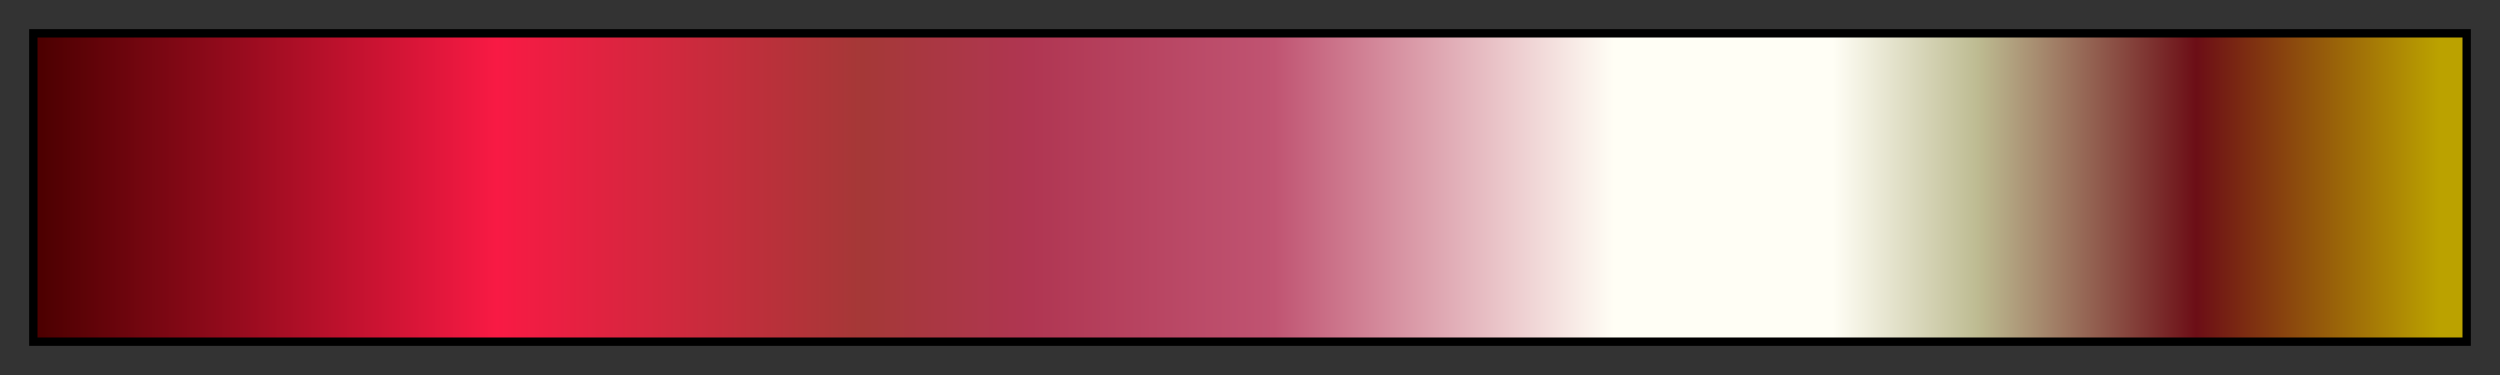 <?xml version="1.0" encoding="UTF-8"?>
<svg xmlns="http://www.w3.org/2000/svg" version="1.1" width="300px" height="45px" viewBox="0 0 300 45">
  <rect x="0" y="0" width="300" height="45" fill="#333333" stroke="none"/>
  <g>
    <defs>
      <linearGradient id="pj-loveslast-rose" gradientUnits="objectBoundingBox" spreadMethod="pad" x1="0%" x2="100%" y1="0%" y2="0%">
        <stop offset="0.00%" stop-color="rgb(75,0,0)" stop-opacity="1"/>
        <stop offset="18.99%" stop-color="rgb(248,26,68)" stop-opacity="1"/>
        <stop offset="34.01%" stop-color="rgb(165,56,55)" stop-opacity="1"/>
        <stop offset="40.99%" stop-color="rgb(176,54,82)" stop-opacity="1"/>
        <stop offset="51.00%" stop-color="rgb(192,84,114)" stop-opacity="1"/>
        <stop offset="64.99%" stop-color="rgb(255,254,245)" stop-opacity="1"/>
        <stop offset="74.00%" stop-color="rgb(255,254,245)" stop-opacity="1"/>
        <stop offset="80.00%" stop-color="rgb(189,187,145)" stop-opacity="1"/>
        <stop offset="88.99%" stop-color="rgb(108,14,22)" stop-opacity="1"/>
        <stop offset="99.00%" stop-color="rgb(187,162,0)" stop-opacity="1"/>
        <stop offset="100.00%" stop-color="rgb(187,162,0)" stop-opacity="1"/>
      </linearGradient>
    </defs>
    <rect fill="url(#pj-loveslast-rose)" x="4" y="4" width="292" height="37" stroke="black" stroke-width="1"/>
  </g>
</svg>
